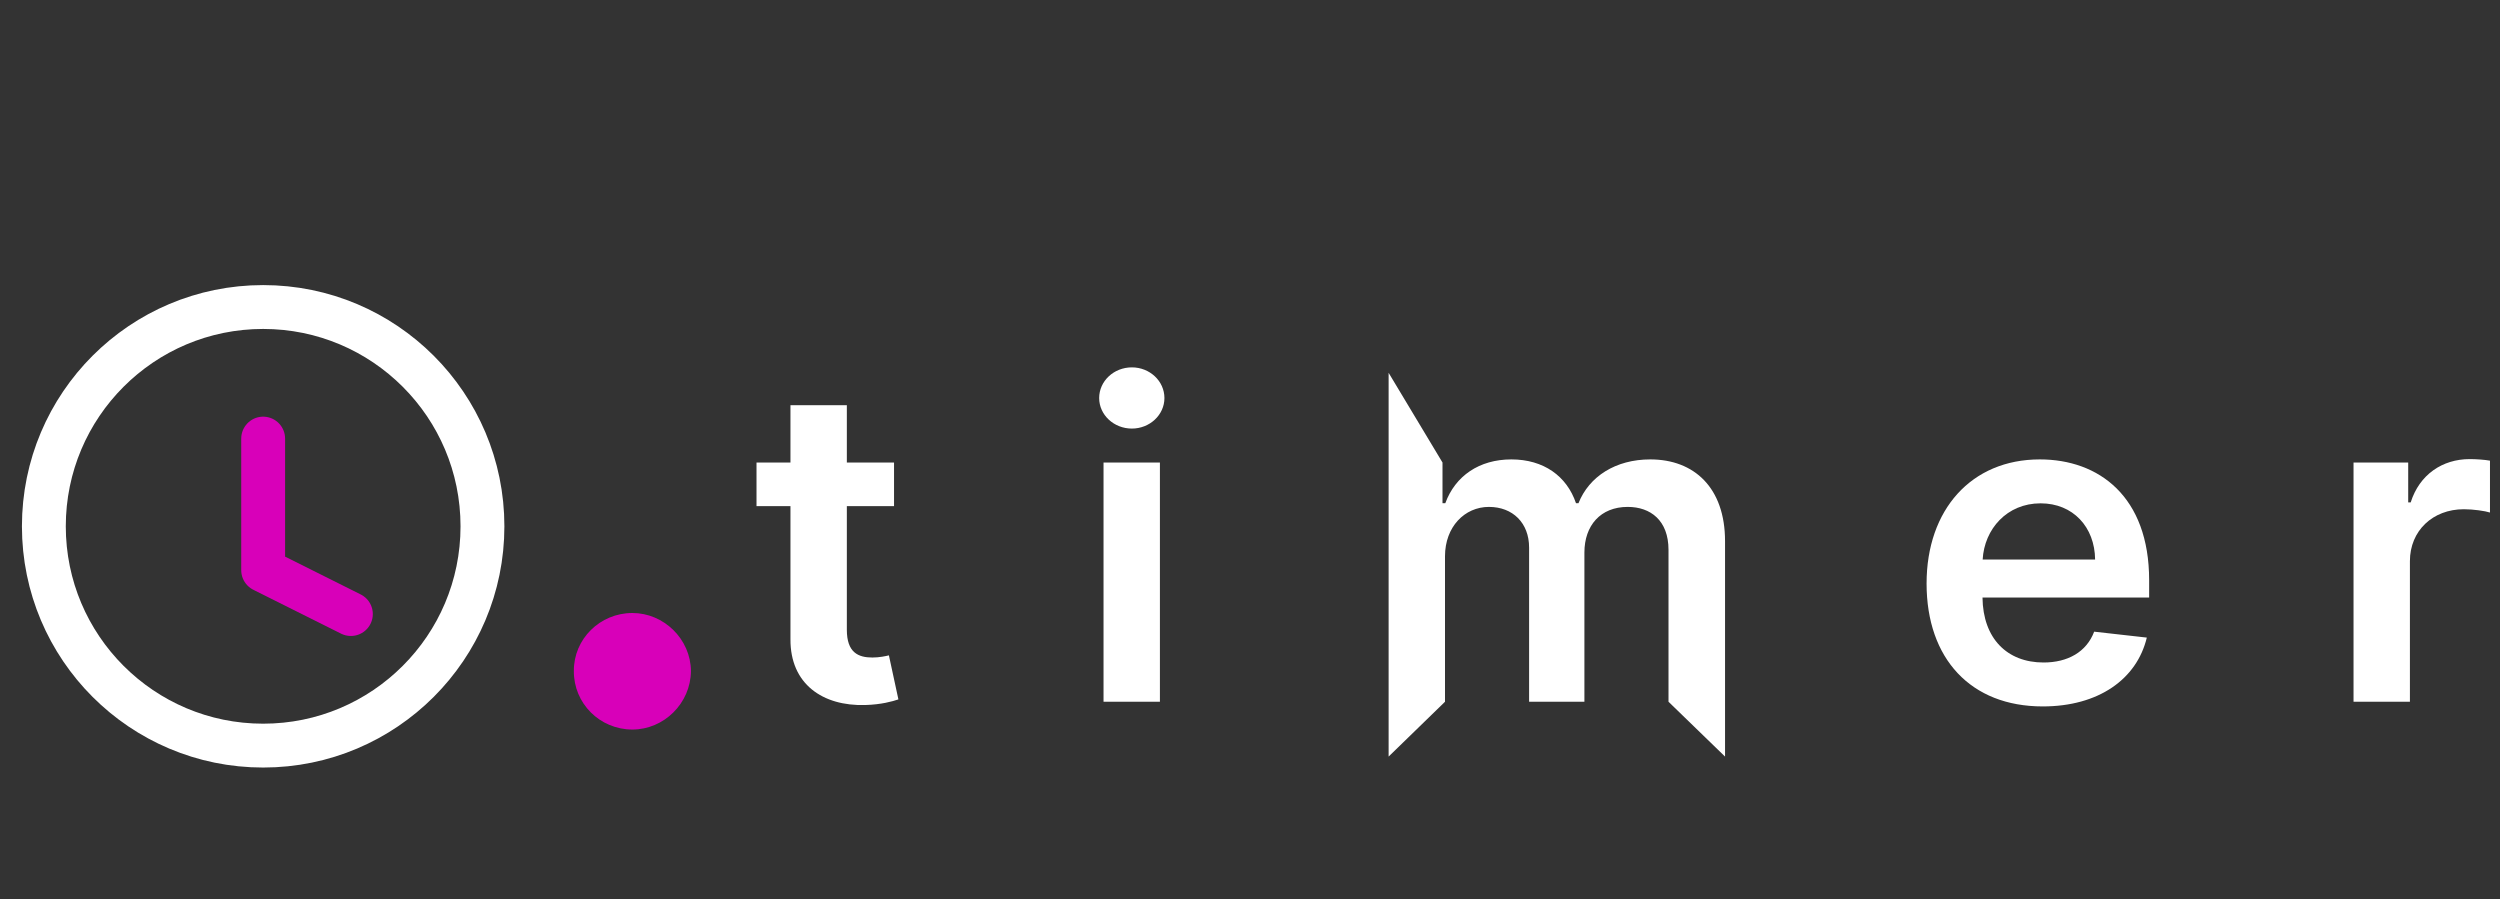 <svg width="114" height="41" viewBox="0 0 114 41" fill="none" xmlns="http://www.w3.org/2000/svg">
<rect x="0" y="0" width="114" height="41" fill="#333333" stroke="none"/>
<path d="M40.768 21.091H38.616V18.477H36.045V21.091H34.497V23.08H36.045V29.145C36.031 31.198 37.523 32.206 39.455 32.149C40.186 32.128 40.69 31.986 40.967 31.893L40.534 29.884C40.392 29.919 40.101 29.983 39.781 29.983C39.135 29.983 38.616 29.756 38.616 28.719V23.08H40.768V21.091Z" fill="white"/>
<path d="M50.321 32H52.892V21.091H50.321V32ZM51.614 19.543C52.43 19.543 53.098 18.918 53.098 18.151C53.098 17.377 52.43 16.752 51.614 16.752C50.79 16.752 50.122 17.377 50.122 18.151C50.122 18.918 50.79 19.543 51.614 19.543Z" fill="white"/>
<path d="M63.321 34.5L65.892 32V25.366C65.892 24.024 66.787 23.115 67.895 23.115C68.982 23.115 69.727 23.847 69.727 24.969V32H72.249V25.196C72.249 23.967 72.98 23.115 74.223 23.115C75.26 23.115 76.084 23.726 76.084 25.075V32L78.662 34.5V24.677C78.662 22.241 77.256 20.949 75.253 20.949C73.669 20.949 72.462 21.73 71.979 22.945H71.865C71.446 21.709 70.388 20.949 68.918 20.949C67.455 20.949 66.361 21.702 65.906 22.945H65.778V21.091L63.321 17V34.5Z" fill="white"/>
<path d="M93.151 32.213C95.693 32.213 97.44 30.97 97.895 29.074L95.494 28.804C95.146 29.727 94.294 30.21 93.186 30.21C91.524 30.21 90.423 29.116 90.402 27.249H98.001V26.46C98.001 22.632 95.7 20.949 93.016 20.949C89.891 20.949 87.852 23.243 87.852 26.609C87.852 30.033 89.862 32.213 93.151 32.213ZM90.409 25.516C90.487 24.124 91.517 22.952 93.051 22.952C94.528 22.952 95.523 24.031 95.537 25.516H90.409Z" fill="white"/>
<path d="M107.321 32H109.892V25.587C109.892 24.202 110.936 23.221 112.349 23.221C112.783 23.221 113.322 23.3 113.543 23.371V21.006C113.308 20.963 112.903 20.935 112.619 20.935C111.369 20.935 110.325 21.645 109.928 22.909H109.814V21.091H107.321V32Z" fill="white"/>
<path d="M28.837 33.267C30.269 33.267 31.495 32.078 31.507 30.598C31.495 29.142 30.269 27.953 28.837 27.953C27.357 27.953 26.156 29.142 26.168 30.598C26.156 32.078 27.357 33.267 28.837 33.267Z" fill="#D800B9"/>
<path d="M12 34C17.523 34 22 29.523 22 24C22 18.477 17.523 14 12 14C6.477 14 2 18.477 2 24C2 29.523 6.477 34 12 34Z" stroke="white" stroke-width="2" stroke-linecap="round" stroke-linejoin="round"/>
<path d="M12 20V26L16 28" stroke="#D800B9" stroke-width="2" stroke-linecap="round" stroke-linejoin="round"/>
</svg>
